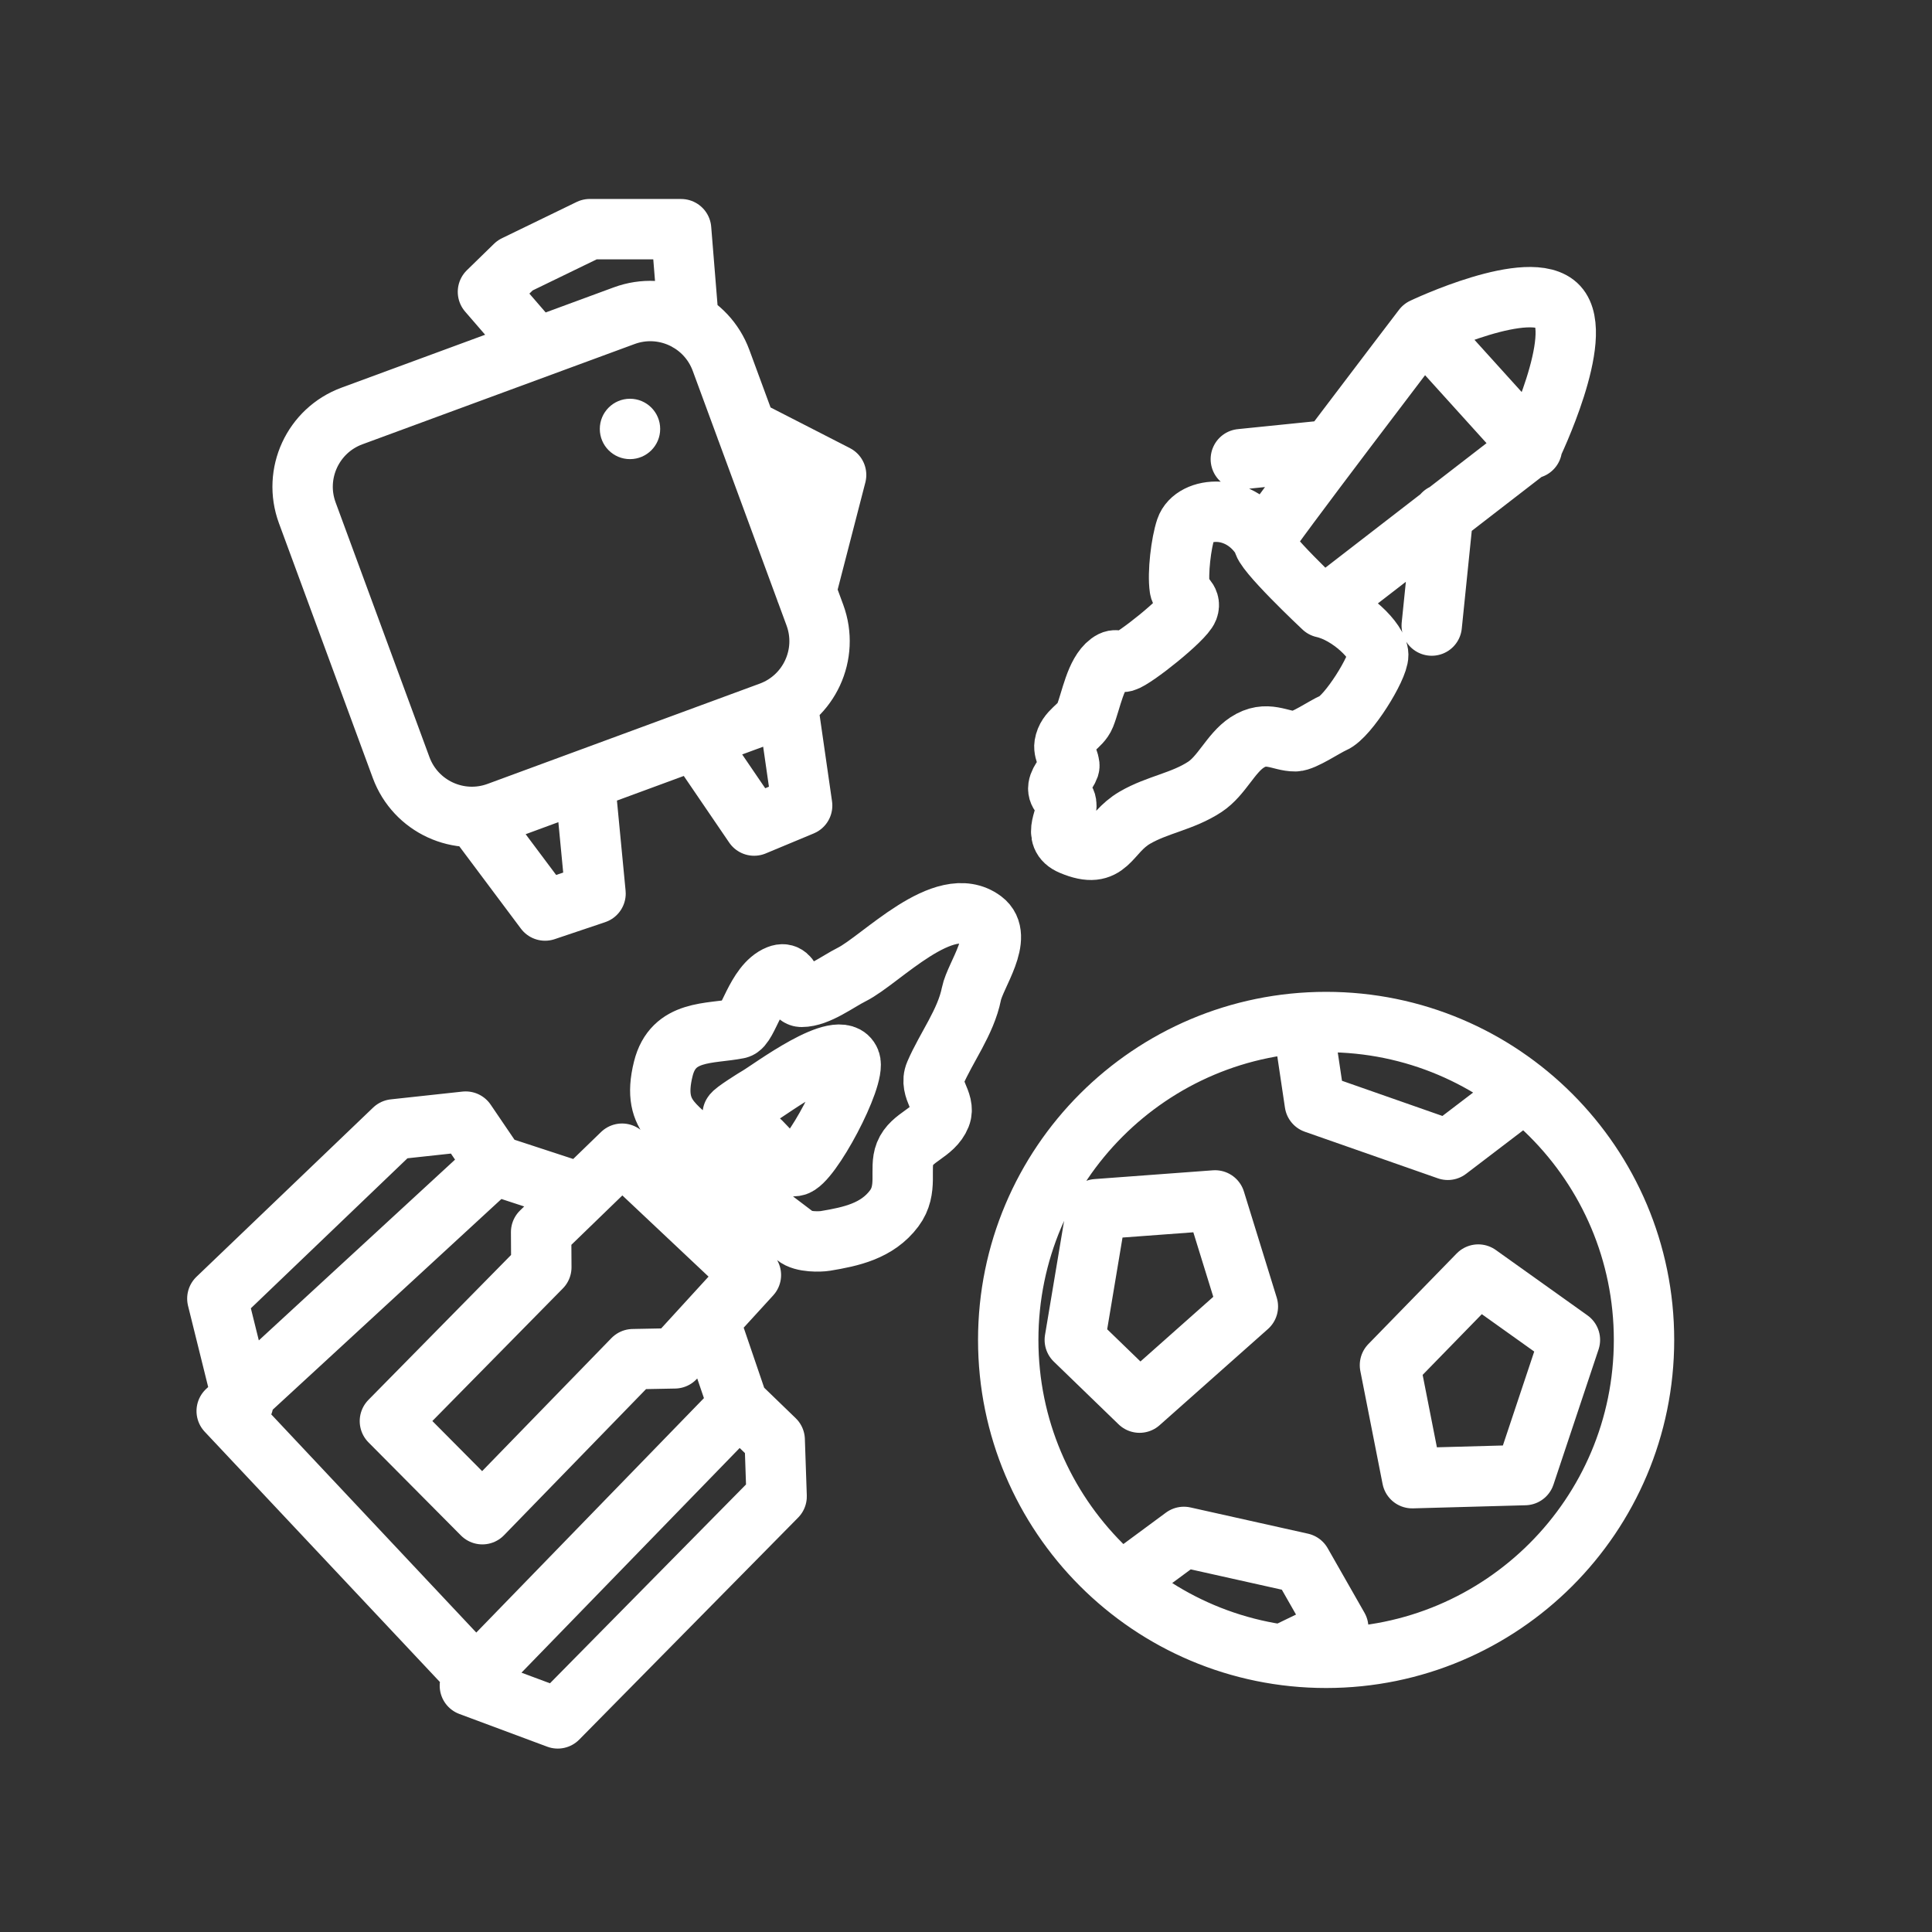 <ns0:svg xmlns:ns0="http://www.w3.org/2000/svg" id="a" viewBox="0 0 48 48" style="stroke-width:1.5px"><ns0:rect x="0" y="0" width="48" height="48" fill="#333333" stroke="none"/><ns0:defs style="stroke-width:1.5px"><ns0:style style="stroke-width:1.5px">.b{fill:none;stroke:#fff;stroke-linecap:round;stroke-linejoin:round;}.c{fill:#fff;stroke-width:1px;}</ns0:style></ns0:defs><ns0:path class="b" d="m25.049,33.29c0-4.362,3.536-7.898,7.898-7.898s7.898,3.536,7.898,7.898-3.536,7.898-7.898,7.898-7.898-3.536-7.898-7.898Zm10.037,3.435l-.553-2.808,2.194-2.251,2.277,1.624-1.12,3.358-2.798.077Zm-4.083-4.266l-.815-2.635-2.942.218-.543,3.248,1.609,1.558,2.691-2.389Zm6.857-5.333l-1.89,1.441-3.304-1.157-.286-1.92m-4.5,13.826l1.533-1.132,2.921.652.914,1.603-1.31.634" style="stroke-width:1.5px" /><ns0:path class="b" d="m7.634,12.74c-.357-.971.14-2.047,1.11-2.405l6.765-2.492c.971-.357,2.047.14,2.405,1.11l2.332,6.33c.357.971-.14,2.047-1.11,2.405l-6.765,2.492c-.971.357-2.047-.14-2.405-1.11l-2.332-6.33Zm11.928,4.726l.367,2.548-1.193.497-1.365-2.003m-2.845.879l.27,2.813-1.254.422-1.741-2.327m5.307-12.305l-.186-2.296-2.269-.001-1.856.901-.674.657,1.031,1.192m5.386,2.213l2.233,1.144-.747,2.89" style="stroke-width:1.5px" /><ns0:path class="b" d="m31.393,13.445c-.565-.979-1.741-.863-1.93-.307-.118.347-.209,1.103-.152,1.48.029.192.296.269.207.506-.1.265-1.336,1.249-1.579,1.314-.156.042-.188-.114-.381.03-.343.256-.448.933-.6,1.312-.113.281-.451.364-.511.727-.029.175.151.443.117.545-.06.176-.241.316-.269.504-.028.196.171.248.195.408.05.331-.387.811.131,1.03.936.396.898-.285,1.575-.679.559-.326,1.184-.401,1.739-.766.419-.276.64-.832,1.045-1.1.492-.324.83-.027,1.201-.032.209-.003.736-.365.944-.454.366-.156,1.122-1.374,1.117-1.694-.005-.332-.703-1.026-1.367-1.174m5.183-4.005s1.327-2.744.651-3.479-3.354.54-3.354.54c0,0-3.894,5.1-3.964,5.294-.069.194,1.483,1.649,1.483,1.649l5.183-4.005Zm.002.049l-2.665-2.947m.459,4.581l-.283,2.769m-2.59-4.353l-2.153.219" style="stroke-width:1.5px" /><ns0:path class="b" d="m11.984,37.62l-2.297-2.313,3.762-3.822-.005-.874,2.011-1.948,3.201,3.015-1.893,2.07-1.035.02-3.744,3.852Zm6.426-2.656l.837.809.048,1.405-5.438,5.515-2.183-.813m.587-12.997l-.691-1.017-1.781.193-4.389,4.204.644,2.597m13.724-4.145c.174.151.612.136.739.115.636-.106,1.286-.243,1.708-.806.357-.476.119-.988.269-1.362.169-.423.708-.503.883-.94.14-.349-.302-.665-.134-1.055.276-.643.761-1.271.902-1.976.093-.464.825-1.42.288-1.823-.967-.725-2.537.981-3.261,1.343-.35.175-.841.556-1.247.556-.25,0-.197-.689-.576-.537-.561.224-.756,1.275-.998,1.324-.707.141-1.616.017-1.861.998-.326,1.303.473,1.411,1.055,2.187.326.434.509.679.959,1.017.163.122,1.246.933,1.276.959Zm-1.564-3.031c.006-.053.567-.404.633-.441.295-.168,2.041-1.489,2.283-.883.16.399-.992,2.559-1.362,2.609-.361.049-.472-.217-.846-.591-.234-.234-.72-.593-.709-.695Zm-.576,5.136l.719,2.109-6.523,6.717-6.192-6.589,6.641-6.118,2.067.677" style="stroke-width:1.5px" /><ns0:circle class="c" cx="15.652" cy="10.657" r=".75" style="stroke-width:1.5px" /></ns0:svg>
